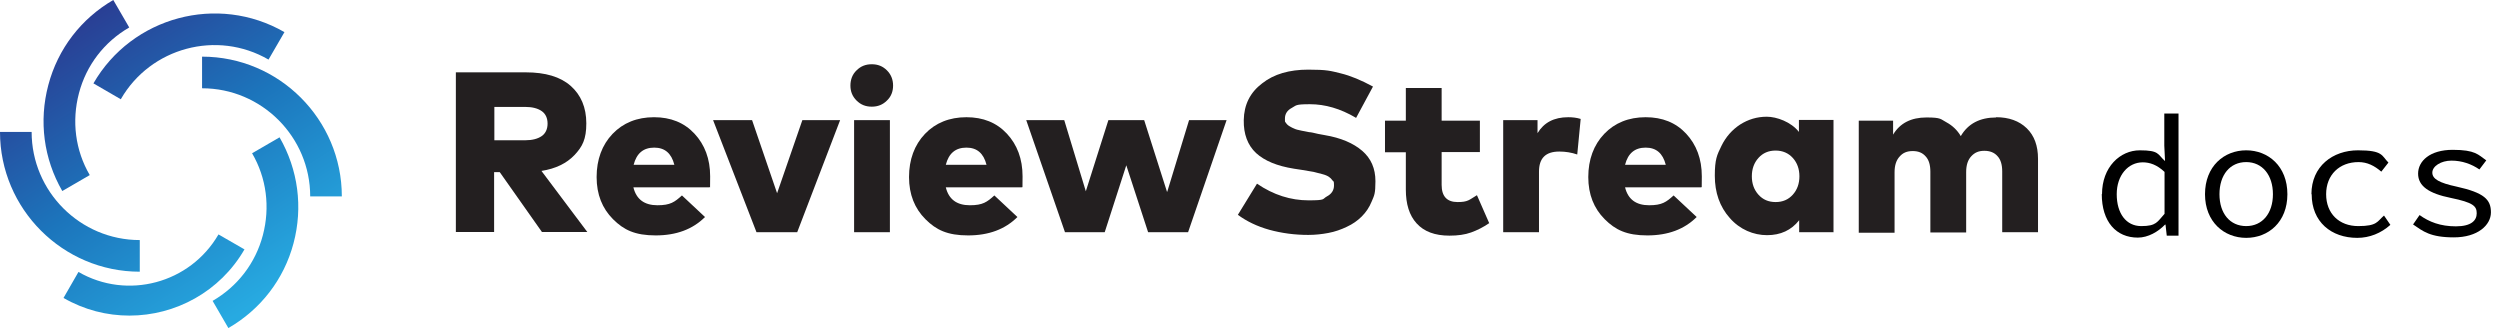 <?xml version="1.0" encoding="UTF-8"?>
<svg id="Layer_1" xmlns="http://www.w3.org/2000/svg" xmlns:xlink="http://www.w3.org/1999/xlink" version="1.1" viewBox="0 0 1019.5 133.9">
  <!-- Generator: Adobe Illustrator 29.0.0, SVG Export Plug-In . SVG Version: 2.1.0 Build 186)  -->
  <defs>
    <style>
      .st0 {
        fill: url(#linear-gradient2);
      }

      .st1 {
        fill: url(#linear-gradient1);
      }

      .st2 {
        fill: url(#linear-gradient3);
      }

      .st3 {
        fill: url(#linear-gradient5);
      }

      .st4 {
        fill: url(#linear-gradient4);
      }

      .st5 {
        fill: #231f20;
      }

      .st6 {
        fill: url(#linear-gradient);
      }
    </style>
    <linearGradient id="linear-gradient" x1="3.3" y1="116" x2="80.5" y2="-2.9" gradientTransform="translate(0 136) scale(1 -1)" gradientUnits="userSpaceOnUse">
      <stop offset="0" stop-color="#2b3990"/>
      <stop offset=".5" stop-color="#1c75bc"/>
      <stop offset="1" stop-color="#27aae1"/>
    </linearGradient>
    <linearGradient id="linear-gradient1" x1="65.4" y1="156.4" x2="142.6" y2="37.5" gradientTransform="translate(0 136) scale(1 -1)" gradientUnits="userSpaceOnUse">
      <stop offset="0" stop-color="#2b3990"/>
      <stop offset=".5" stop-color="#1c75bc"/>
      <stop offset="1" stop-color="#27aae1"/>
    </linearGradient>
    <linearGradient id="linear-gradient2" x1="53.5" y1="148.6" x2="130.8" y2="29.7" gradientTransform="translate(0 136) scale(1 -1)" gradientUnits="userSpaceOnUse">
      <stop offset="0" stop-color="#2b3990"/>
      <stop offset=".5" stop-color="#1c75bc"/>
      <stop offset="1" stop-color="#27aae1"/>
    </linearGradient>
    <linearGradient id="linear-gradient3" x1="17.5" y1="125.2" x2="94.8" y2="6.3" gradientTransform="translate(0 136) scale(1 -1)" gradientUnits="userSpaceOnUse">
      <stop offset="0" stop-color="#2b3990"/>
      <stop offset=".5" stop-color="#1c75bc"/>
      <stop offset="1" stop-color="#27aae1"/>
    </linearGradient>
    <linearGradient id="linear-gradient4" x1="-8.3" y1="108.4" x2="68.9" y2="-10.5" gradientTransform="translate(0 136) scale(1 -1)" gradientUnits="userSpaceOnUse">
      <stop offset="0" stop-color="#2b3990"/>
      <stop offset=".5" stop-color="#1c75bc"/>
      <stop offset="1" stop-color="#27aae1"/>
    </linearGradient>
    <linearGradient id="linear-gradient5" x1="39.6" y1="139.6" x2="116.8" y2="20.7" gradientTransform="translate(0 136) scale(1 -1)" gradientUnits="userSpaceOnUse">
      <stop offset="0" stop-color="#2b3990"/>
      <stop offset=".5" stop-color="#1c75bc"/>
      <stop offset="1" stop-color="#27aae1"/>
    </linearGradient>
  </defs>
  <g>
    <path class="st5" d="M214.4,29.5c8,0,14.1,1.8,18.3,5.5s6.4,8.8,6.4,15.3-1.6,9.5-4.8,12.9c-3.2,3.4-7.7,5.6-13.5,6.5l18.7,24.9h-18.5l-17.2-24.4h-2.3v24.4h-15.6V29.5h28.5ZM201.6,43.6v13.6h12.6c2.9,0,5.1-.6,6.7-1.7,1.6-1.1,2.4-2.9,2.4-5.1s-.8-4-2.4-5.1-3.8-1.7-6.7-1.7h-12.6Z"/>
    <path class="st5" d="M266.7,47.8c6.8,0,12.3,2.2,16.5,6.7s6.4,10.3,6.4,17.4,0,3.6-.3,4.5h-31c1.2,4.9,4.5,7.3,9.8,7.3s7-1.3,10-4l9.4,8.8c-5,5-11.7,7.5-20.1,7.5s-13-2.2-17.4-6.6-6.7-10.1-6.7-17.2,2.2-13.1,6.5-17.6,10-6.8,16.9-6.8h0ZM266.8,60.2c-4.4,0-7.2,2.3-8.4,7h16.6c-1.2-4.7-3.9-7-8.2-7Z"/>
    <path class="st5" d="M325.1,94.7h-16.6l-17.7-45.7h15.9l10.2,29.8,10.3-29.8h15.4l-17.5,45.7h0Z"/>
    <path class="st5" d="M349.3,28.7c1.7-1.7,3.7-2.5,6.2-2.5s4.5.8,6.2,2.5,2.5,3.8,2.5,6.2-.8,4.5-2.5,6.1c-1.7,1.7-3.7,2.5-6.2,2.5s-4.5-.8-6.2-2.5-2.5-3.7-2.5-6.1.8-4.6,2.5-6.2ZM362.9,94.7h-14.6v-45.7h14.6v45.7Z"/>
    <path class="st5" d="M394.1,47.8c6.8,0,12.3,2.2,16.5,6.7s6.4,10.3,6.4,17.4,0,3.6-.3,4.5h-31c1.2,4.9,4.5,7.3,9.8,7.3s7-1.3,10-4l9.4,8.8c-5,5-11.7,7.5-20.1,7.5s-13-2.2-17.4-6.6-6.7-10.1-6.7-17.2,2.2-13.1,6.5-17.6,10-6.8,16.9-6.8h0ZM394.1,60.2c-4.4,0-7.2,2.3-8.4,7h16.6c-1.2-4.7-3.9-7-8.2-7Z"/>
    <path class="st5" d="M476,78.2l8.9-29.2h15.3l-15.7,45.7h-16.3l-8.9-27.3-8.8,27.3h-16.2l-15.8-45.7h15.5l8.8,29,9.2-29h14.6l9.3,29.2h.1Z"/>
    <path class="st5" d="M552.9,48c-6.3-3.7-12.5-5.5-18.7-5.5s-5.5.5-7.4,1.5-2.8,2.5-2.8,4.3,0,1.2.4,1.8c.3.5.8,1,1.5,1.4s1.4.8,2,1c.6.3,1.5.5,2.9.8s2.4.5,3.1.6c.7,0,1.9.3,3.6.7l2.7.5c6.6,1.1,11.7,3.3,15.3,6.4,3.6,3.1,5.4,7.2,5.4,12.4s-.5,5.8-1.5,8.2c-1,2.5-2.4,4.5-4.1,6.2-1.7,1.7-3.7,3.1-6.1,4.2-2.3,1.1-4.8,2-7.5,2.5-2.6.5-5.4.8-8.2.8-5.5,0-10.8-.7-15.9-2.1-5-1.4-9.3-3.5-12.8-6.1l7.8-12.7c6.7,4.6,13.8,6.8,21,6.8s5.5-.5,7.5-1.6c1.9-1,2.9-2.5,2.9-4.5s-.2-1.5-.6-2c-.4-.6-.9-1.1-1.5-1.5s-1.5-.8-2.7-1.1c-1.2-.3-2.3-.6-3.5-.9-1.2-.2-2.7-.5-4.7-.8l-3.3-.5c-6.9-1.1-12-3.2-15.5-6.4-3.4-3.2-5.1-7.7-5-13.4.1-6.3,2.6-11.3,7.5-15,4.8-3.8,11.1-5.6,18.8-5.6s9.1.5,13.2,1.5c4.1,1,8.4,2.8,13.2,5.4l-6.9,12.8h-.1Z"/>
    <path class="st5" d="M603.5,62h-15.6v13.4c0,4.7,2.2,7,6.5,7s4.7-.9,7.9-2.8l5,11.4c-2.5,1.7-4.9,2.9-7.4,3.8s-5.4,1.3-8.8,1.3c-6,0-10.4-1.7-13.4-5s-4.4-7.9-4.4-13.8v-15.2h-8.5v-12.9h8.5v-13.3h14.6v13.3h15.6v12.9h0Z"/>
    <path class="st5" d="M639.5,47.8c1.8,0,3.5.2,5.1.7l-1.4,14.5c-2.3-.8-4.8-1.2-7.3-1.2-5.6,0-8.3,2.7-8.3,8.2v24.7h-14.6v-45.7h14v5.3c2.6-4.3,6.7-6.5,12.5-6.5Z"/>
    <path class="st5" d="M671.1,47.8c6.8,0,12.3,2.2,16.5,6.7s6.4,10.3,6.4,17.4,0,3.6-.3,4.5h-31c1.2,4.9,4.5,7.3,9.8,7.3s7-1.3,10-4l9.4,8.8c-5,5-11.7,7.5-20.1,7.5s-13-2.2-17.4-6.6-6.7-10.1-6.7-17.2,2.2-13.1,6.5-17.6,10-6.8,16.9-6.8h0ZM671.1,60.2c-4.4,0-7.2,2.3-8.4,7h16.6c-1.2-4.7-3.9-7-8.2-7h0Z"/>
    <path class="st5" d="M747.8,94.7h-14.1v-4.9c-3.2,4.1-7.6,6.1-13.1,6.1s-11.1-2.3-15.2-7c-4.1-4.6-6.1-10.4-6.1-17.2s.9-8.5,2.7-12.2,4.4-6.6,7.6-8.7c3.3-2.1,6.9-3.2,10.9-3.2s9.9,2.1,13.1,6.2v-4.9h14.1v45.7h0ZM724.1,61.4c-2.9,0-5.2,1-7,3s-2.7,4.5-2.7,7.5.9,5.5,2.7,7.5,4.1,3,7,3,5.2-1,7-3,2.7-4.5,2.7-7.5-.9-5.5-2.7-7.5-4.2-3-7-3Z"/>
    <path class="st5" d="M814,47.8c5.2,0,9.4,1.5,12.5,4.5s4.6,7.2,4.6,12.4v30h-14.6v-24.8c0-2.7-.6-4.8-1.9-6.2-1.3-1.5-3.1-2.2-5.4-2.2s-3.9.7-5.3,2.2c-1.4,1.5-2.1,3.6-2.1,6.5v24.6h-14.6v-24.8c0-2.7-.6-4.8-1.9-6.2-1.3-1.5-3-2.2-5.3-2.2s-4,.7-5.3,2.2c-1.4,1.5-2.1,3.6-2.1,6.5v24.6h-14.6v-45.7h14v5.7c2.8-4.7,7.4-7,13.6-7s5.7.7,8.2,2c2.4,1.3,4.4,3.2,5.8,5.6,3-5.1,7.8-7.6,14.5-7.6h-.1Z"/>
  </g>
  <g>
    <path class="st6" d="M52.8,128.7c-9.2,0-18.4-2.3-26.9-7.2l6.1-10.6c19.9,11.5,45.5,4.7,57.1-15.3l10.6,6.1c-10,17.3-28.2,27-46.9,27Z"/>
    <g>
      <path class="st1" d="M139.4,80.1h-12.9c0-24.3-19.8-44.1-44.1-44.1v-12.9c31.4,0,57,25.6,57,57Z"/>
      <path class="st0" d="M49.3,40.5l-11.2-6.5C53.8,6.8,88.8-2.6,116,13.1l-6.5,11.2c-21-12.2-48.1-4.9-60.2,16.1h0Z"/>
      <path class="st2" d="M25.4,77.9c-7.6-13.2-9.6-28.5-5.7-43.2C23.6,19.9,33.1,7.6,46.2,0l6.5,11.2c-10.2,5.9-17.5,15.4-20.5,26.8s-1.5,23.3,4.4,33.4c0,0-11.2,6.5-11.2,6.5Z"/>
      <path class="st4" d="M57,110.8C25.6,110.8,0,85.2,0,53.8h12.9c0,24.3,19.8,44.1,44.1,44.1v12.9Z"/>
      <path class="st3" d="M93.2,133.9l-6.5-11.2c10.2-5.9,17.5-15.4,20.5-26.8s1.5-23.3-4.4-33.4l11.2-6.5c7.6,13.2,9.6,28.5,5.7,43.2-3.9,14.7-13.4,27-26.6,34.6h.1Z"/>
    </g>
  </g>
  <g>
    <path d="M857.2,79.2c0-11.1,7.4-17.9,15.4-17.9s7.2,1.6,10.2,4.3h.1l-.3-6.2v-13.1h5.8v49.8h-4.8l-.5-4.5h-.2c-2.8,2.9-6.9,5.3-11.1,5.3-8.8,0-14.7-6.4-14.7-17.8ZM882.7,87v-16.9c-3.1-2.9-6-3.9-8.9-3.9-5.9,0-10.6,5.2-10.6,13s3.8,13,10,13,6.5-1.7,9.5-5Z"/>
    <path d="M899.2,79.2c0-11.4,7.8-17.9,16.8-17.9s16.8,6.5,16.8,17.9-7.8,17.8-16.8,17.8-16.8-6.5-16.8-17.8ZM926.9,79.2c0-7.8-4.3-13.1-10.9-13.1s-10.9,5.2-10.9,13.1,4.3,13,10.9,13,10.9-5.2,10.9-13Z"/>
    <path d="M942.6,79.2c0-11.4,8.7-17.9,19-17.9s9.6,2.2,12.4,5l-2.9,3.7c-2.8-2.4-5.7-3.9-9.3-3.9-7.8,0-13.2,5.2-13.2,13.1s5.3,13,13.1,13,7.7-1.9,10.5-4.3l2.6,3.8c-3.8,3.4-8.5,5.3-13.5,5.3-10.6,0-18.6-6.5-18.6-17.8Z"/>
    <path d="M984,91.6l2.7-3.9c3.9,2.8,8.5,4.6,14.8,4.6s8.5-2.4,8.5-5.3-1.3-4.4-10.6-6.3c-8.9-1.8-13.3-4.8-13.3-9.9s4.8-9.7,14.1-9.7,10.4,2,13.7,4.3l-2.8,3.7c-3.2-2.2-7.1-3.6-11.4-3.6s-7.8,2.3-7.8,4.9,2.9,4.2,9.9,5.7c11.3,2.5,14,5.3,14,10.5s-5.4,10.2-15.1,10.2-12.6-2.5-16.7-5.3Z"/>
  </g>
</svg>
